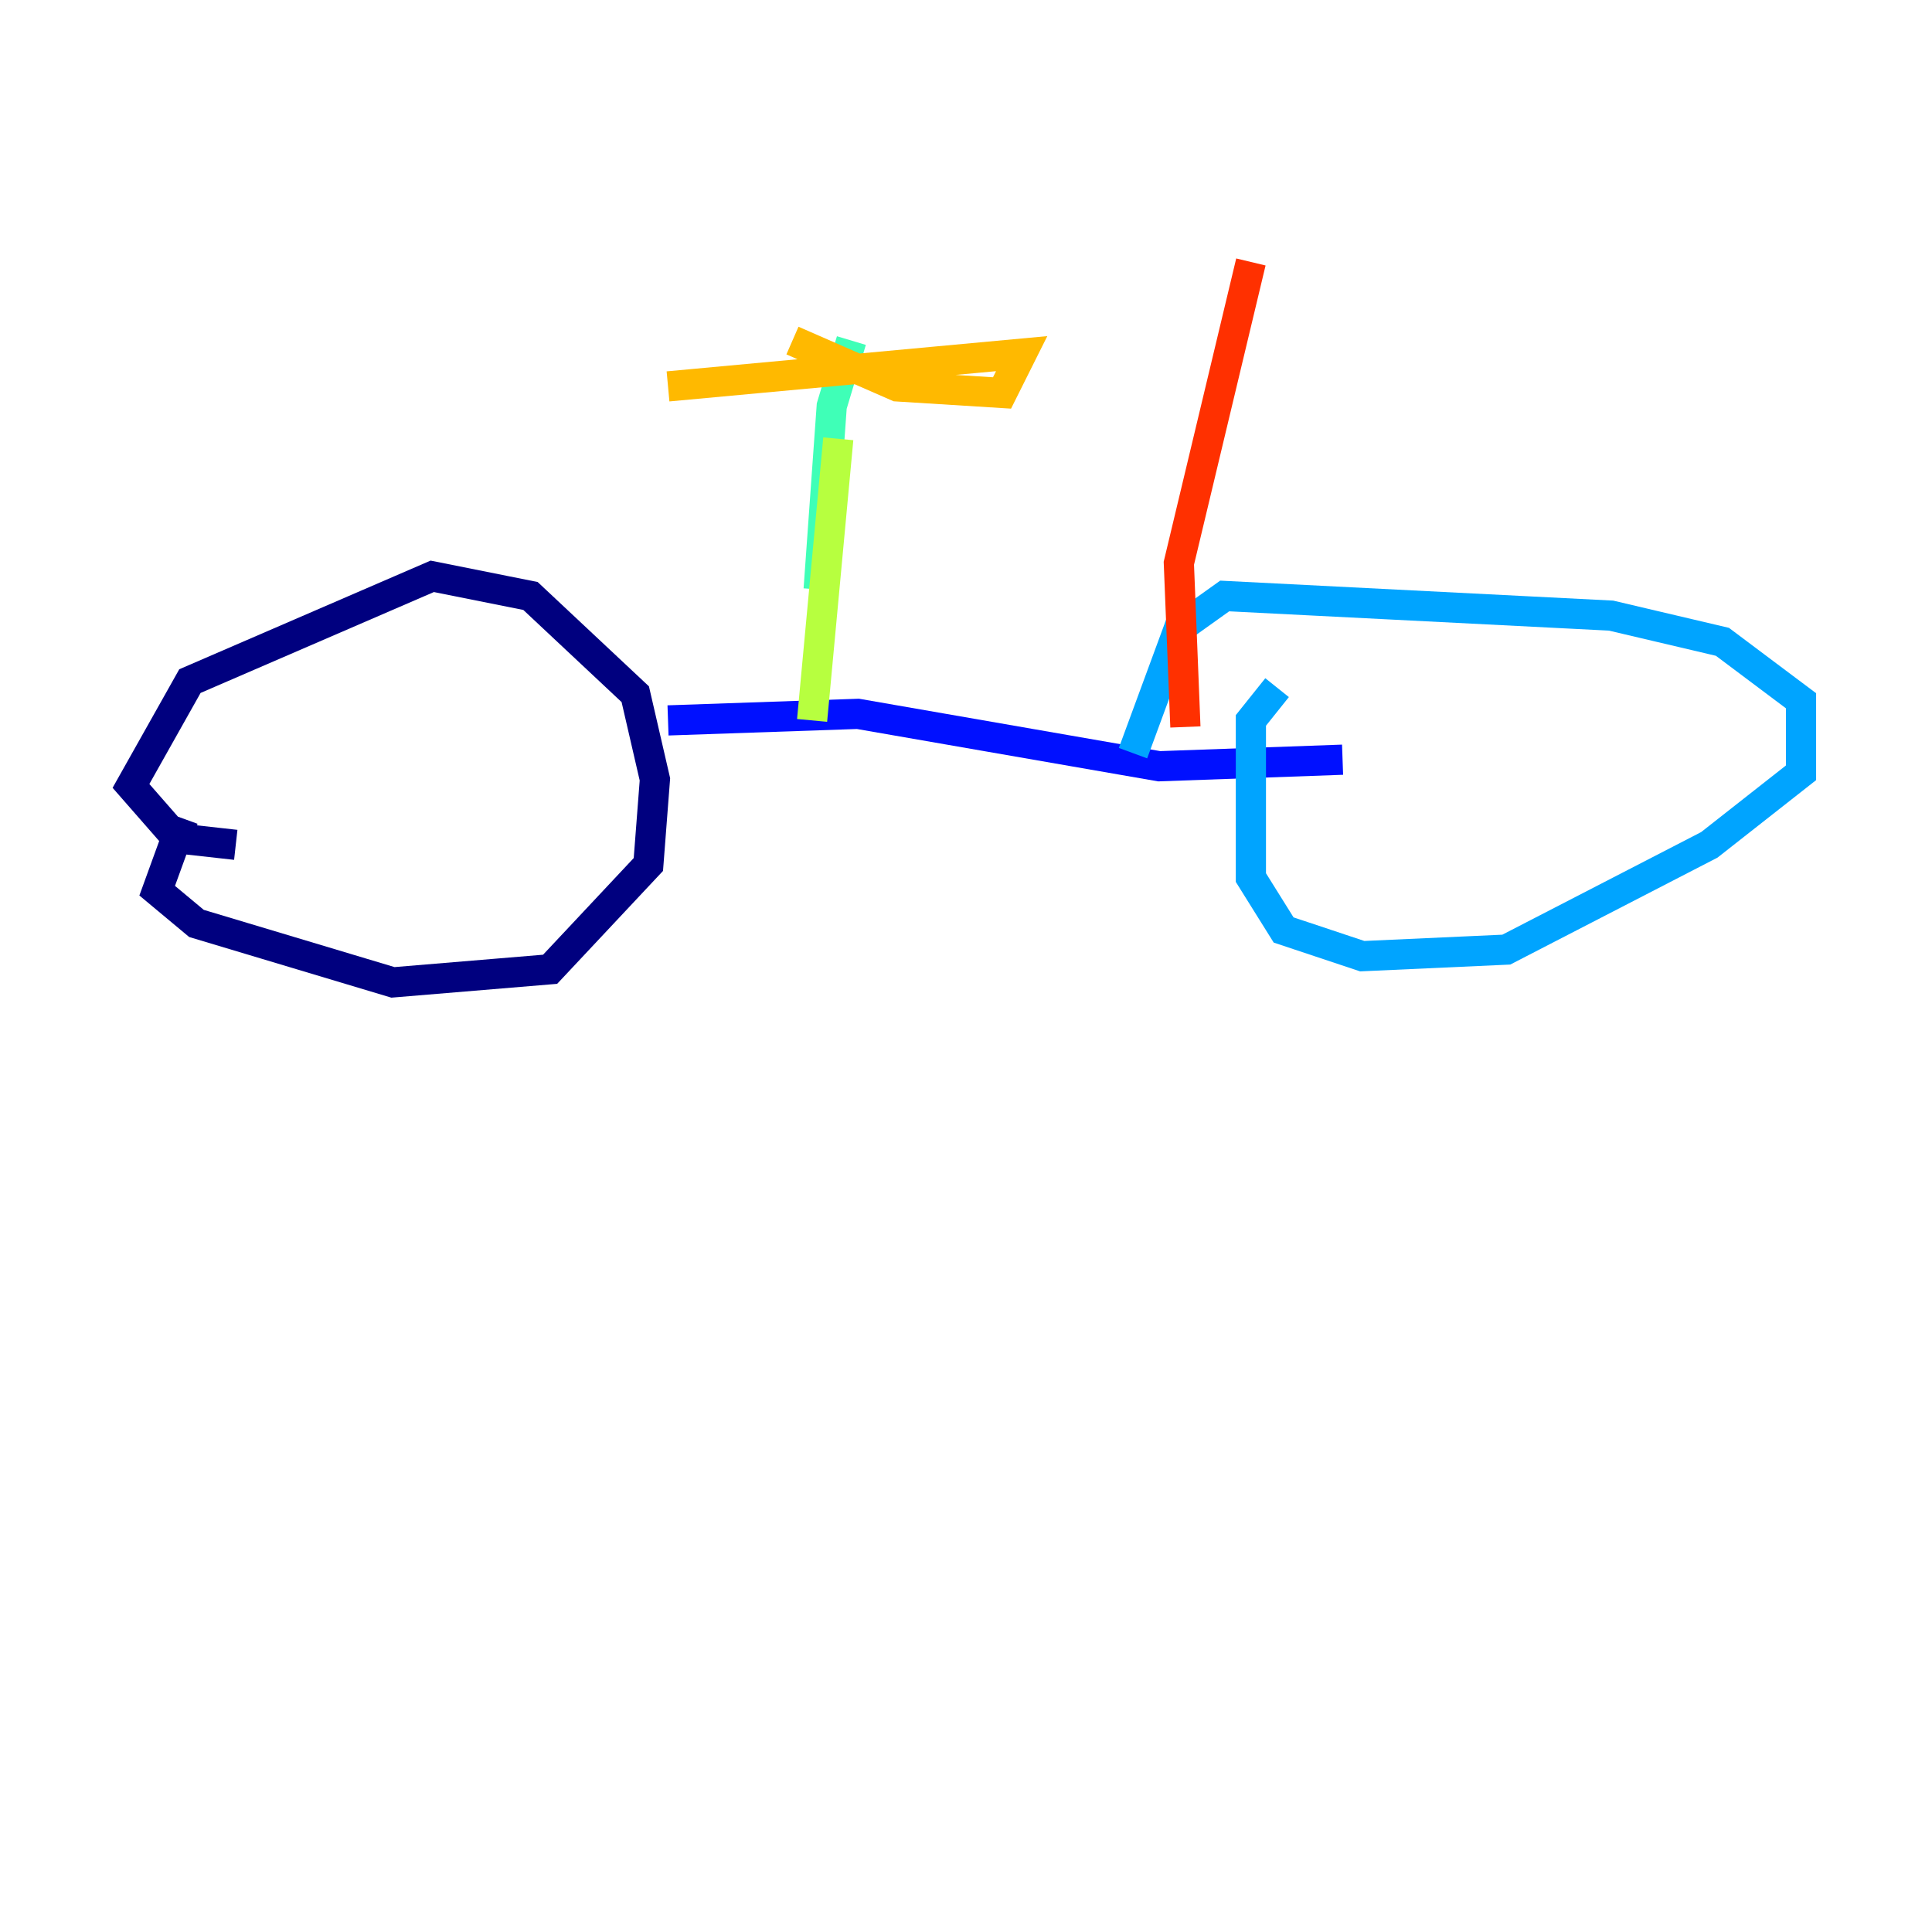 <?xml version="1.0" encoding="utf-8" ?>
<svg baseProfile="tiny" height="128" version="1.2" viewBox="0,0,128,128" width="128" xmlns="http://www.w3.org/2000/svg" xmlns:ev="http://www.w3.org/2001/xml-events" xmlns:xlink="http://www.w3.org/1999/xlink"><defs /><polyline fill="none" points="12.149,54.237 10.414,59.01 13.017,61.18 26.034,65.085 36.447,64.217 42.956,57.275 43.39,51.634 42.088,45.993 35.146,39.485 28.637,38.183 12.583,45.125 8.678,52.068 11.715,55.539 15.62,55.973" stroke="#00007f" stroke-width="2" /><polyline fill="none" points="44.258,47.729 56.841,47.295 76.8,50.766 88.949,50.332" stroke="#0010ff" stroke-width="2" /><polyline fill="none" points="84.61,45.559 82.875,47.729 82.875,58.142 85.044,61.614 90.251,63.349 99.797,62.915 113.248,55.973 119.322,51.2 119.322,46.427 114.115,42.522 106.739,40.786 81.139,39.485 78.102,41.654 75.064,49.898" stroke="#00a4ff" stroke-width="2" /><polyline fill="none" points="54.237,39.051 55.105,26.902 56.407,22.563" stroke="#3fffb7" stroke-width="2" /><polyline fill="none" points="55.539,29.071 53.803,47.729" stroke="#b7ff3f" stroke-width="2" /><polyline fill="none" points="52.502,22.563 59.444,25.6 66.386,26.034 67.688,23.43 44.258,25.6" stroke="#ffb900" stroke-width="2" /><polyline fill="none" points="78.536,48.163 78.102,37.315 82.875,17.356" stroke="#ff3000" stroke-width="2" /><polyline fill="none" points="70.291,8.678 70.291,8.678" stroke="#7f0000" stroke-width="2" /></svg>